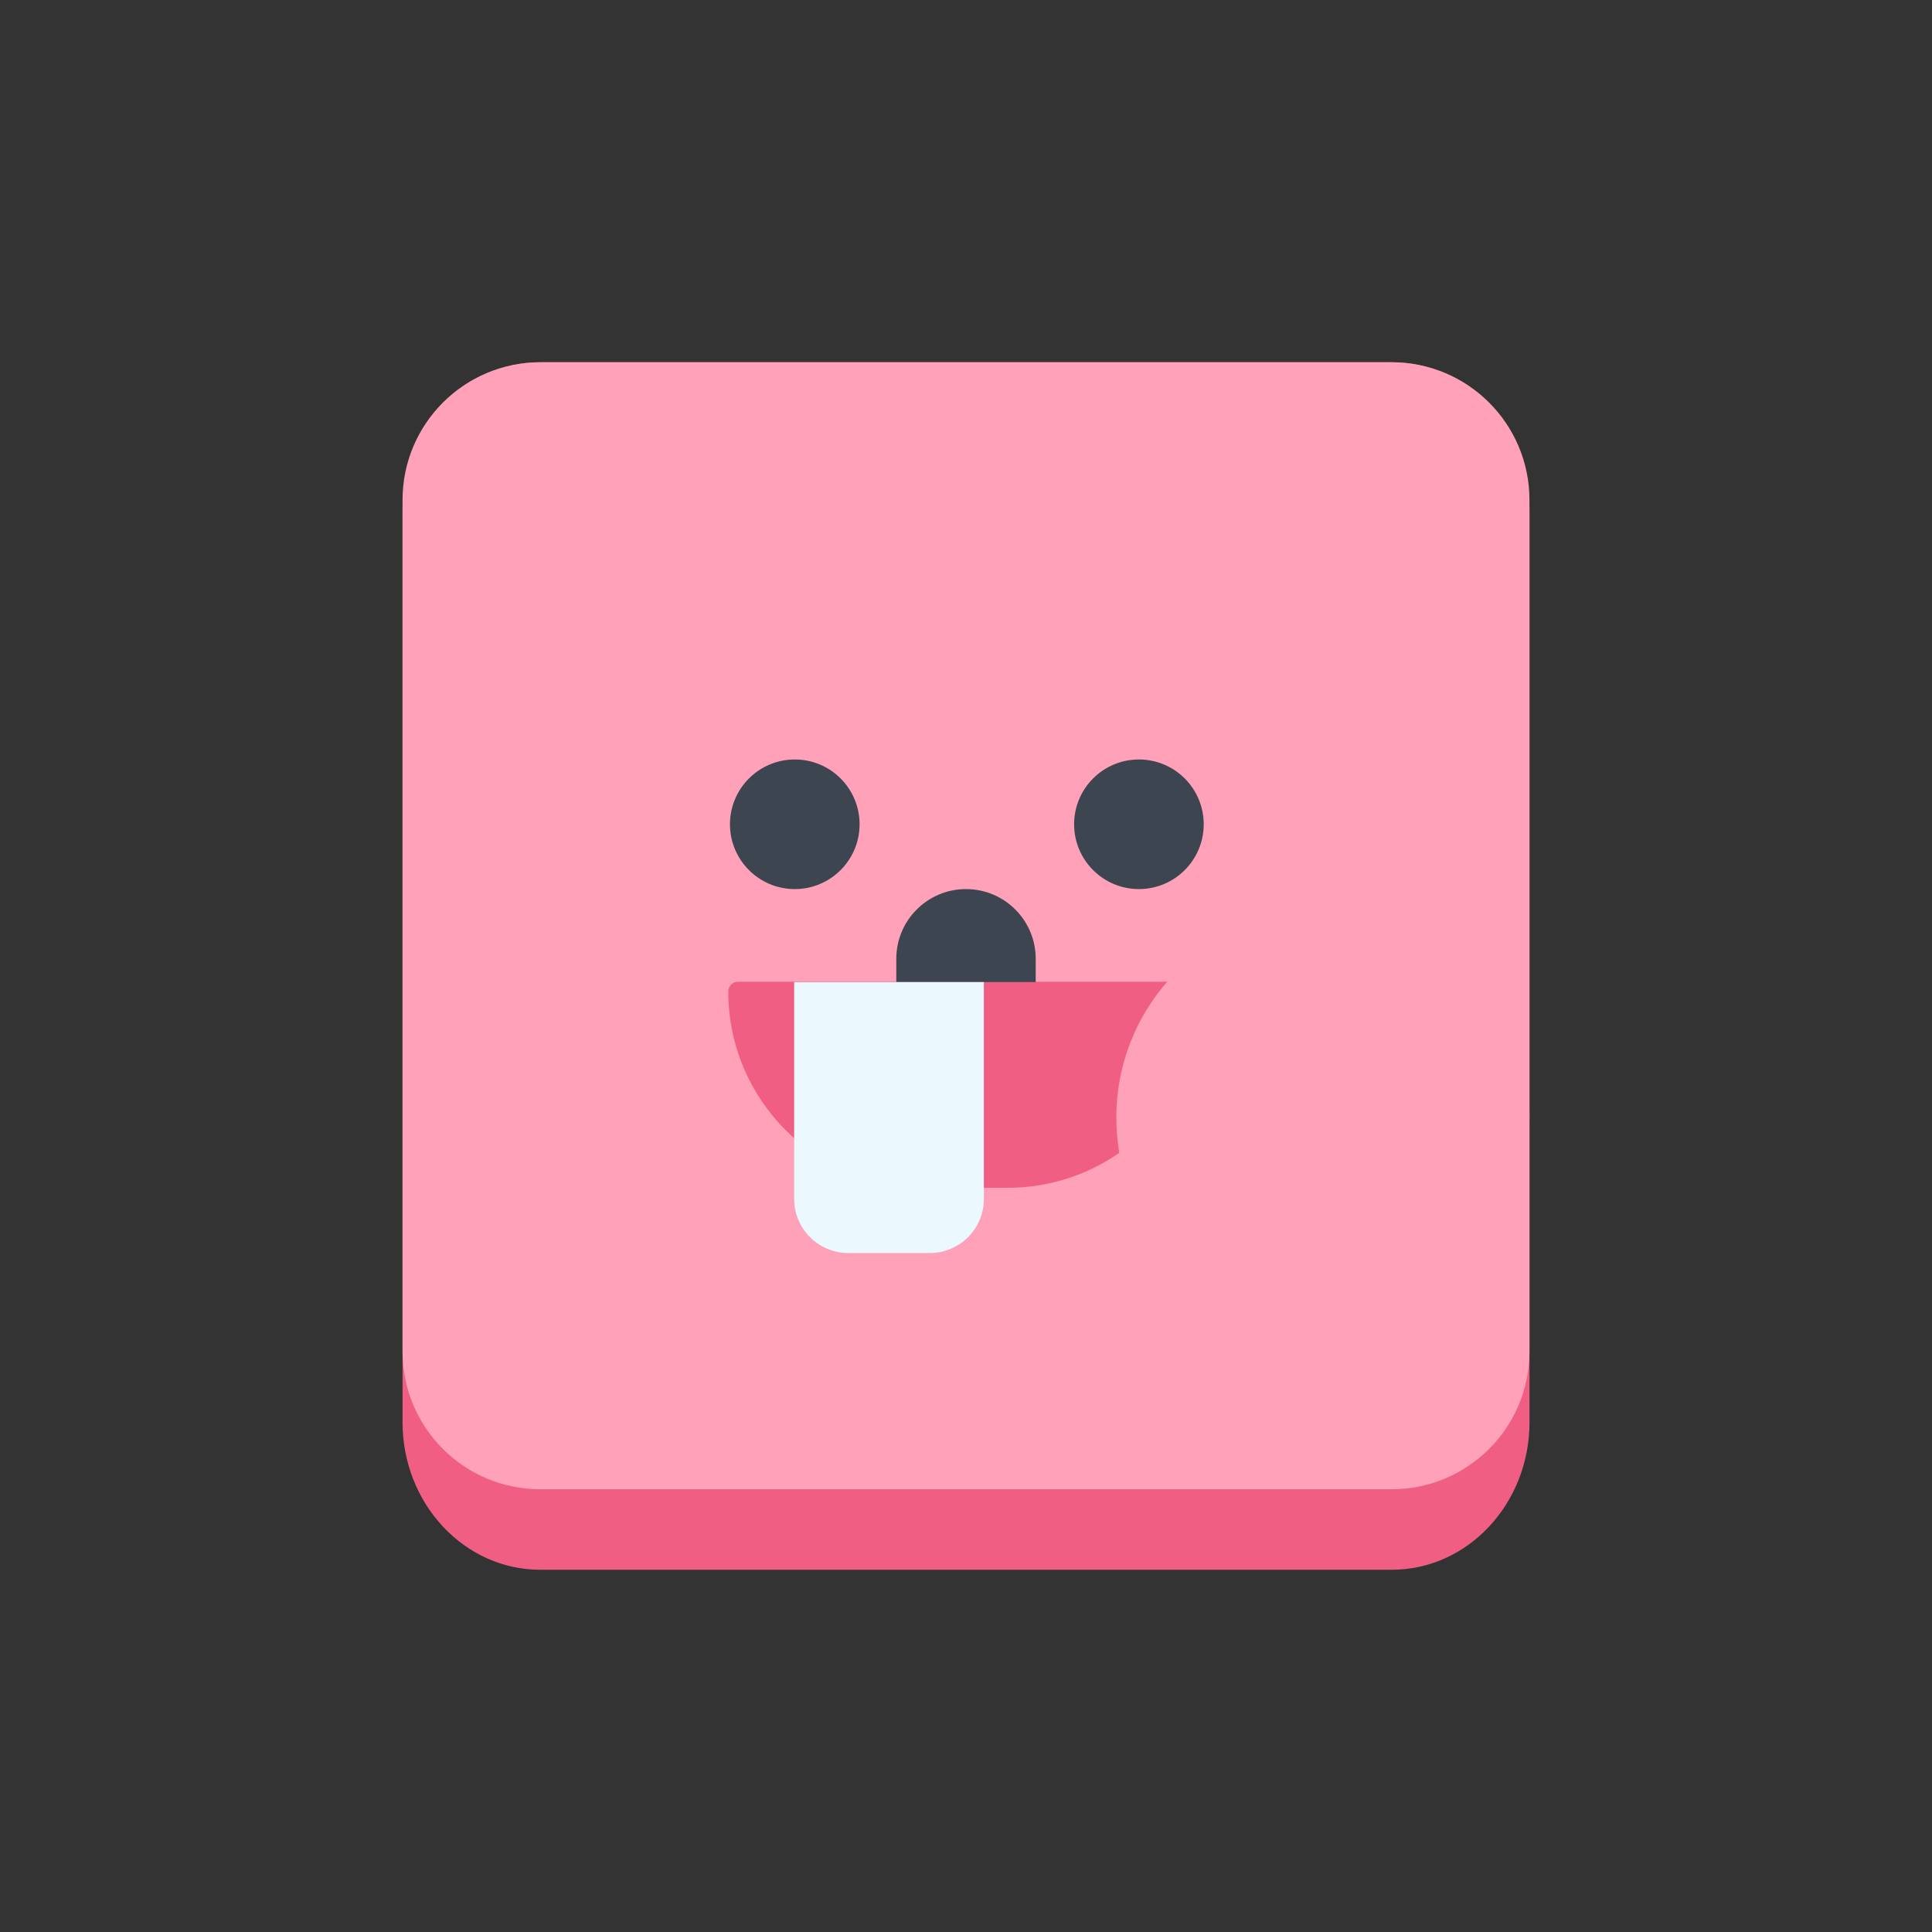 <svg viewBox="0 0 48 48" fill="none" xmlns="http://www.w3.org/2000/svg">
<rect x="0" y="0" width="48" height="48" fill="#333333" stroke="none"/>
<path d="M10.001 12.666C10.001 10.642 11.533 9 13.422 9H34.578C36.468 9 38 10.642 38 12.666V35.334C38 37.358 36.468 39 34.578 39H13.422C11.533 39 10.001 37.358 10.001 35.334V12.666Z" fill="#F05F83"/>
<path d="M10.001 12.422C10.001 10.532 11.533 9 13.422 9H34.578C36.468 9 37.999 10.532 37.999 12.422V33.578C37.999 35.468 36.467 37 34.578 37H13.422C11.533 37 10.001 35.468 10.001 33.578V12.422Z" fill="#FFA1B8"/>
<path d="M29.906 24.634C29.906 27.328 27.723 29.511 25.029 29.511H22.971C20.278 29.511 18.094 27.328 18.094 24.634C18.094 24.5 18.203 24.39 18.338 24.39H29.662C29.797 24.39 29.906 24.5 29.906 24.634Z" fill="#F05F83"/>
<path d="M22.268 23.821C22.268 22.864 23.044 22.089 24 22.089V22.089C24.957 22.089 25.732 22.864 25.732 23.821V24.399H22.268V23.821Z" fill="#3D4650"/>
<path d="M19.731 24.399H24.444V29.787C24.444 30.529 23.842 31.131 23.1 31.131H21.075C20.333 31.131 19.731 30.529 19.731 29.787V24.399Z" fill="#EBF9FF"/>
<path d="M21.356 20.479C21.356 21.368 20.636 22.089 19.746 22.089C18.857 22.089 18.136 21.368 18.136 20.479C18.136 19.59 18.857 18.869 19.746 18.869C20.636 18.869 21.356 19.59 21.356 20.479Z" fill="#3D4650"/>
<path d="M29.906 20.479C29.906 21.368 29.185 22.089 28.296 22.089C27.407 22.089 26.686 21.368 26.686 20.479C26.686 19.59 27.407 18.869 28.296 18.869C29.185 18.869 29.906 19.59 29.906 20.479Z" fill="#3D4650"/>
<path d="M37.999 27.765C37.999 30.599 35.702 32.897 32.867 32.897C30.033 32.897 27.735 30.599 27.735 27.765C27.735 24.93 30.033 22.633 32.867 22.633C35.702 22.633 37.999 24.93 37.999 27.765Z" fill="#FFA1B8"/>
</svg>
